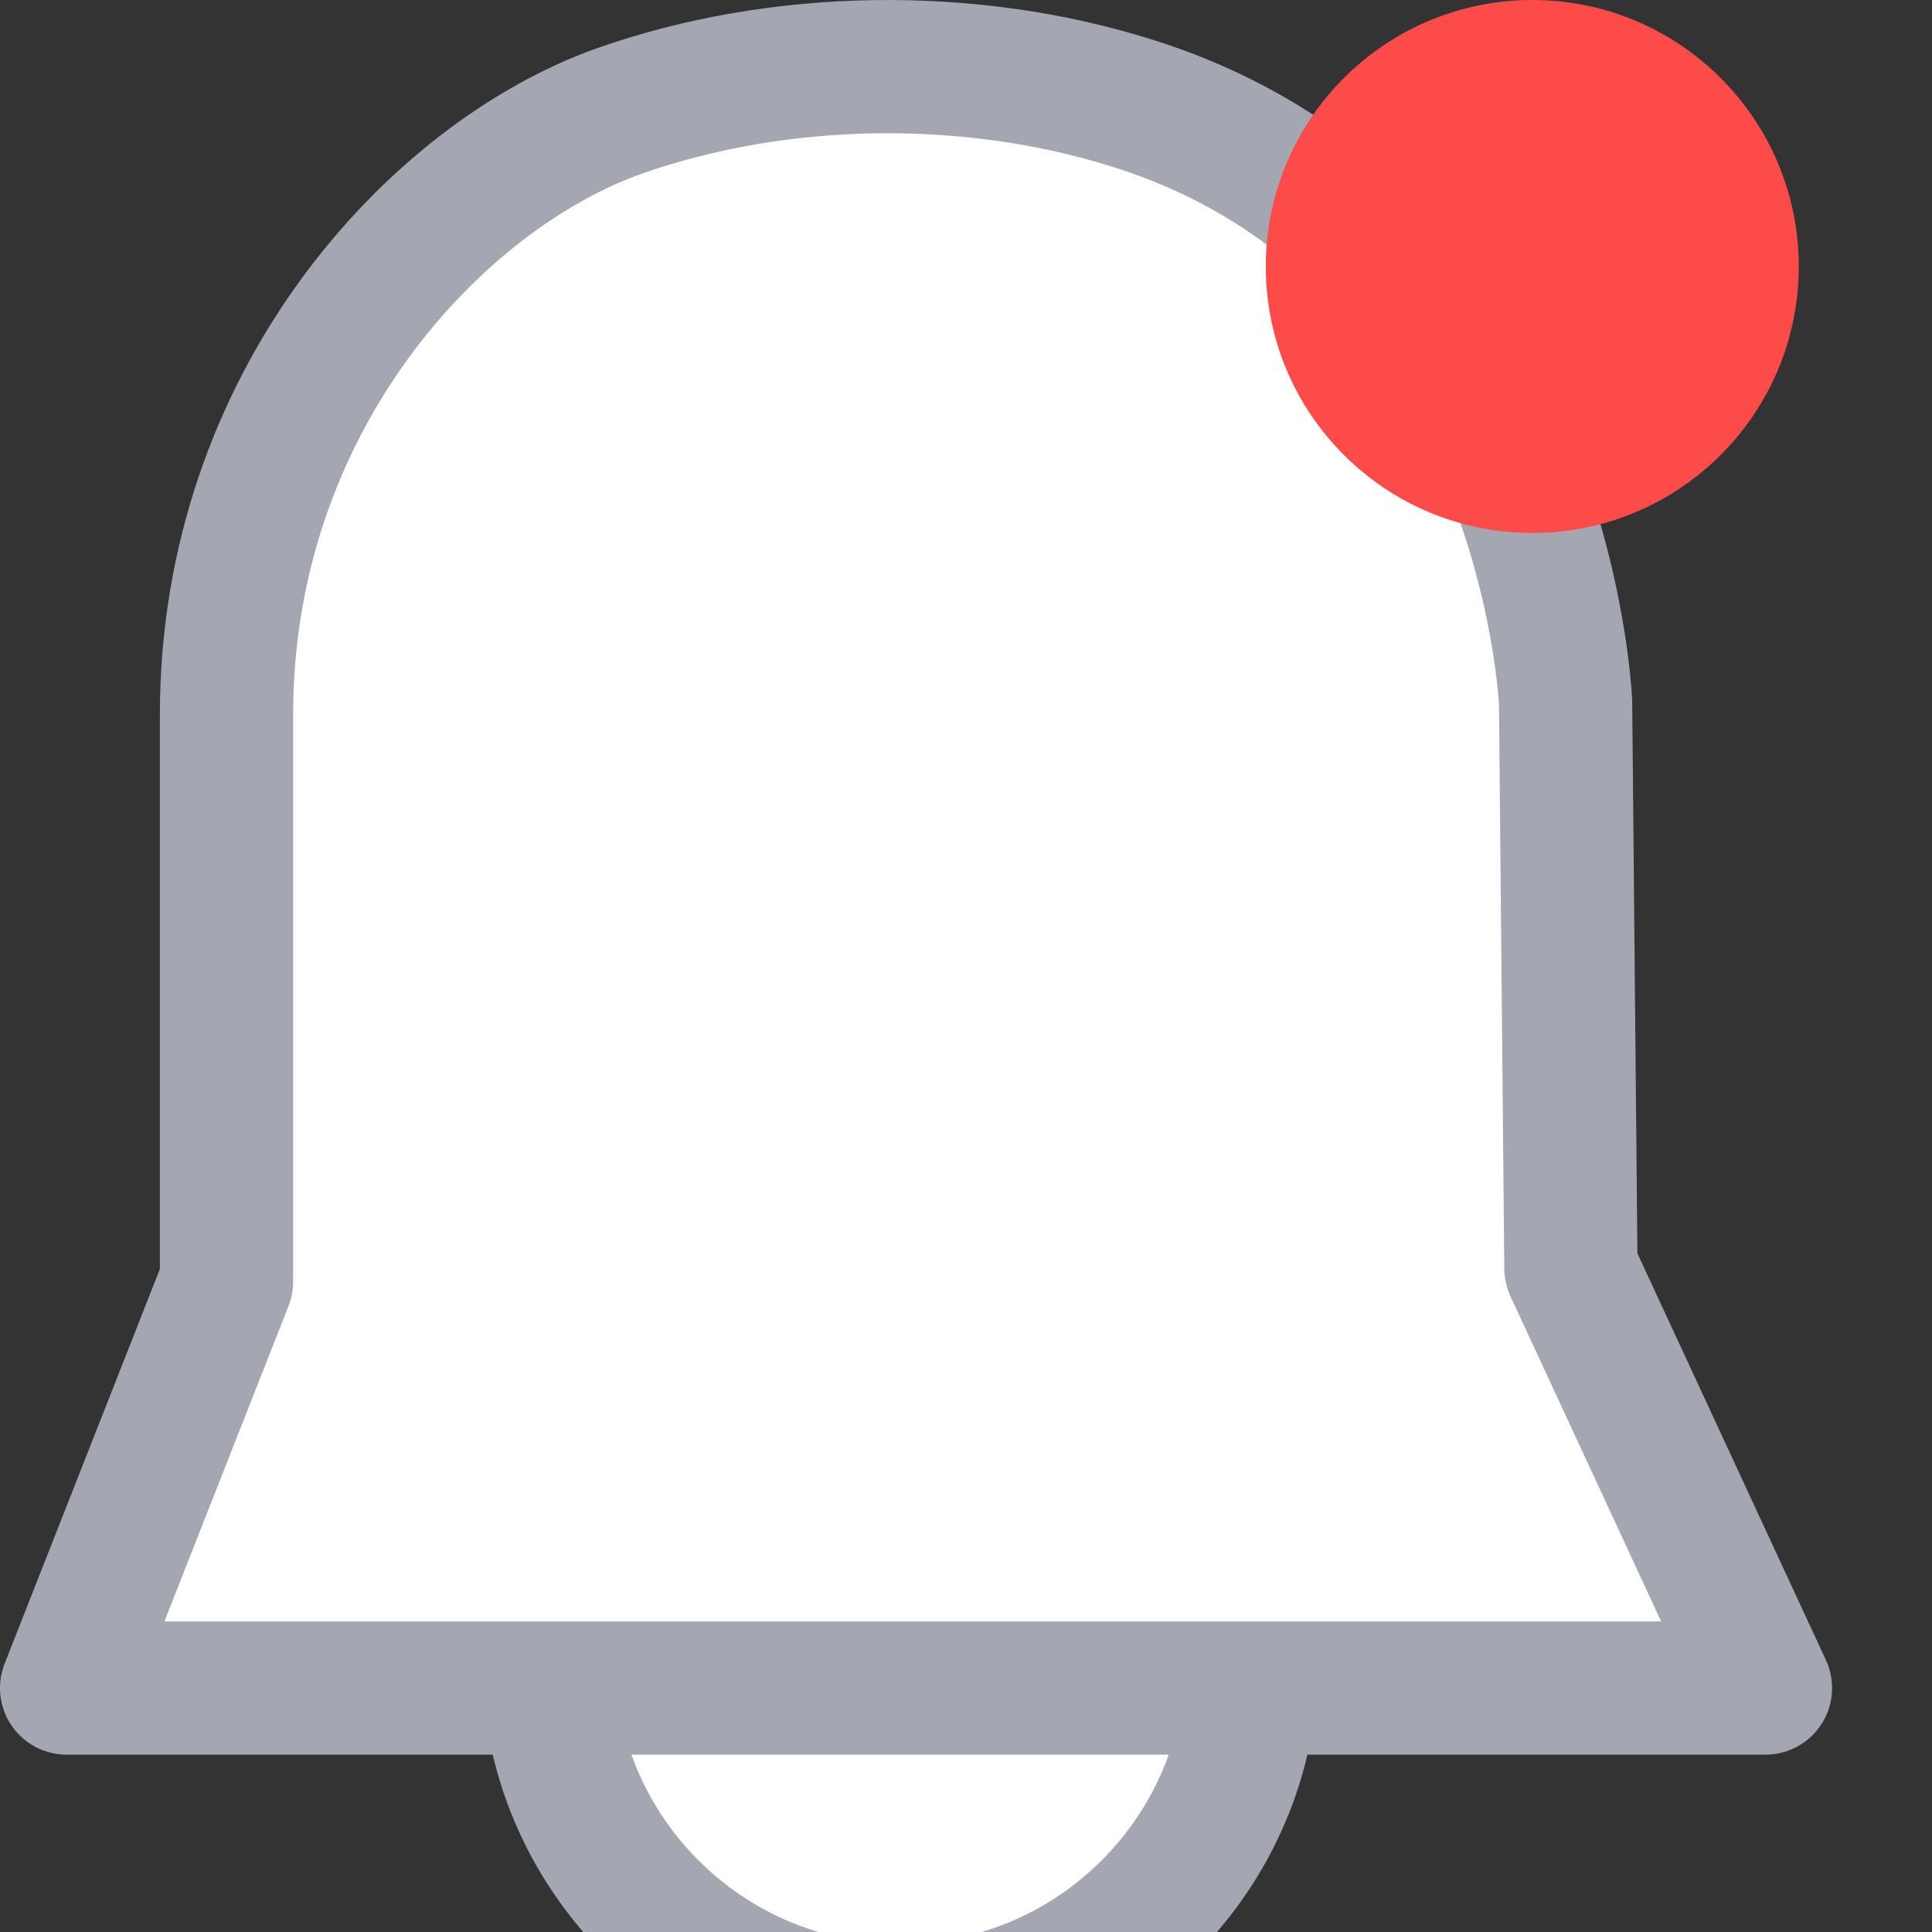 
<svg width="29" height="29" viewBox="0 0 29 29" fill="none" xmlns="http://www.w3.org/2000/svg">
<rect x="0" y="0" width="29" height="29" fill="#333333" stroke="none"/>
<path d="M13.511 30.178C16.427 30.178 18.791 27.814 18.791 24.898C18.791 21.982 16.427 19.618 13.511 19.618C10.594 19.618 8.23 21.982 8.23 24.898C8.23 27.814 10.594 30.178 13.511 30.178Z" fill="white" stroke="#A4A7B2" stroke-width="2" stroke-miterlimit="10"/>
<path d="M17 1.55C14.56 0.78 11.7 0.818 9.29 1.668C6.54 2.648 3.4 6.018 3.4 10.728C3.4 18.808 3.4 19.238 3.4 19.238L1 25.338H26.5L23.58 19.038L23.5 10.55C23.5 10.55 23.22 3.5 17 1.55Z" fill="white" stroke="#A4A7B2" stroke-width="2" stroke-linecap="round" stroke-linejoin="round"/>
<circle cx="23" cy="4" r="4" fill="#FD4B4A"/>
</svg>
